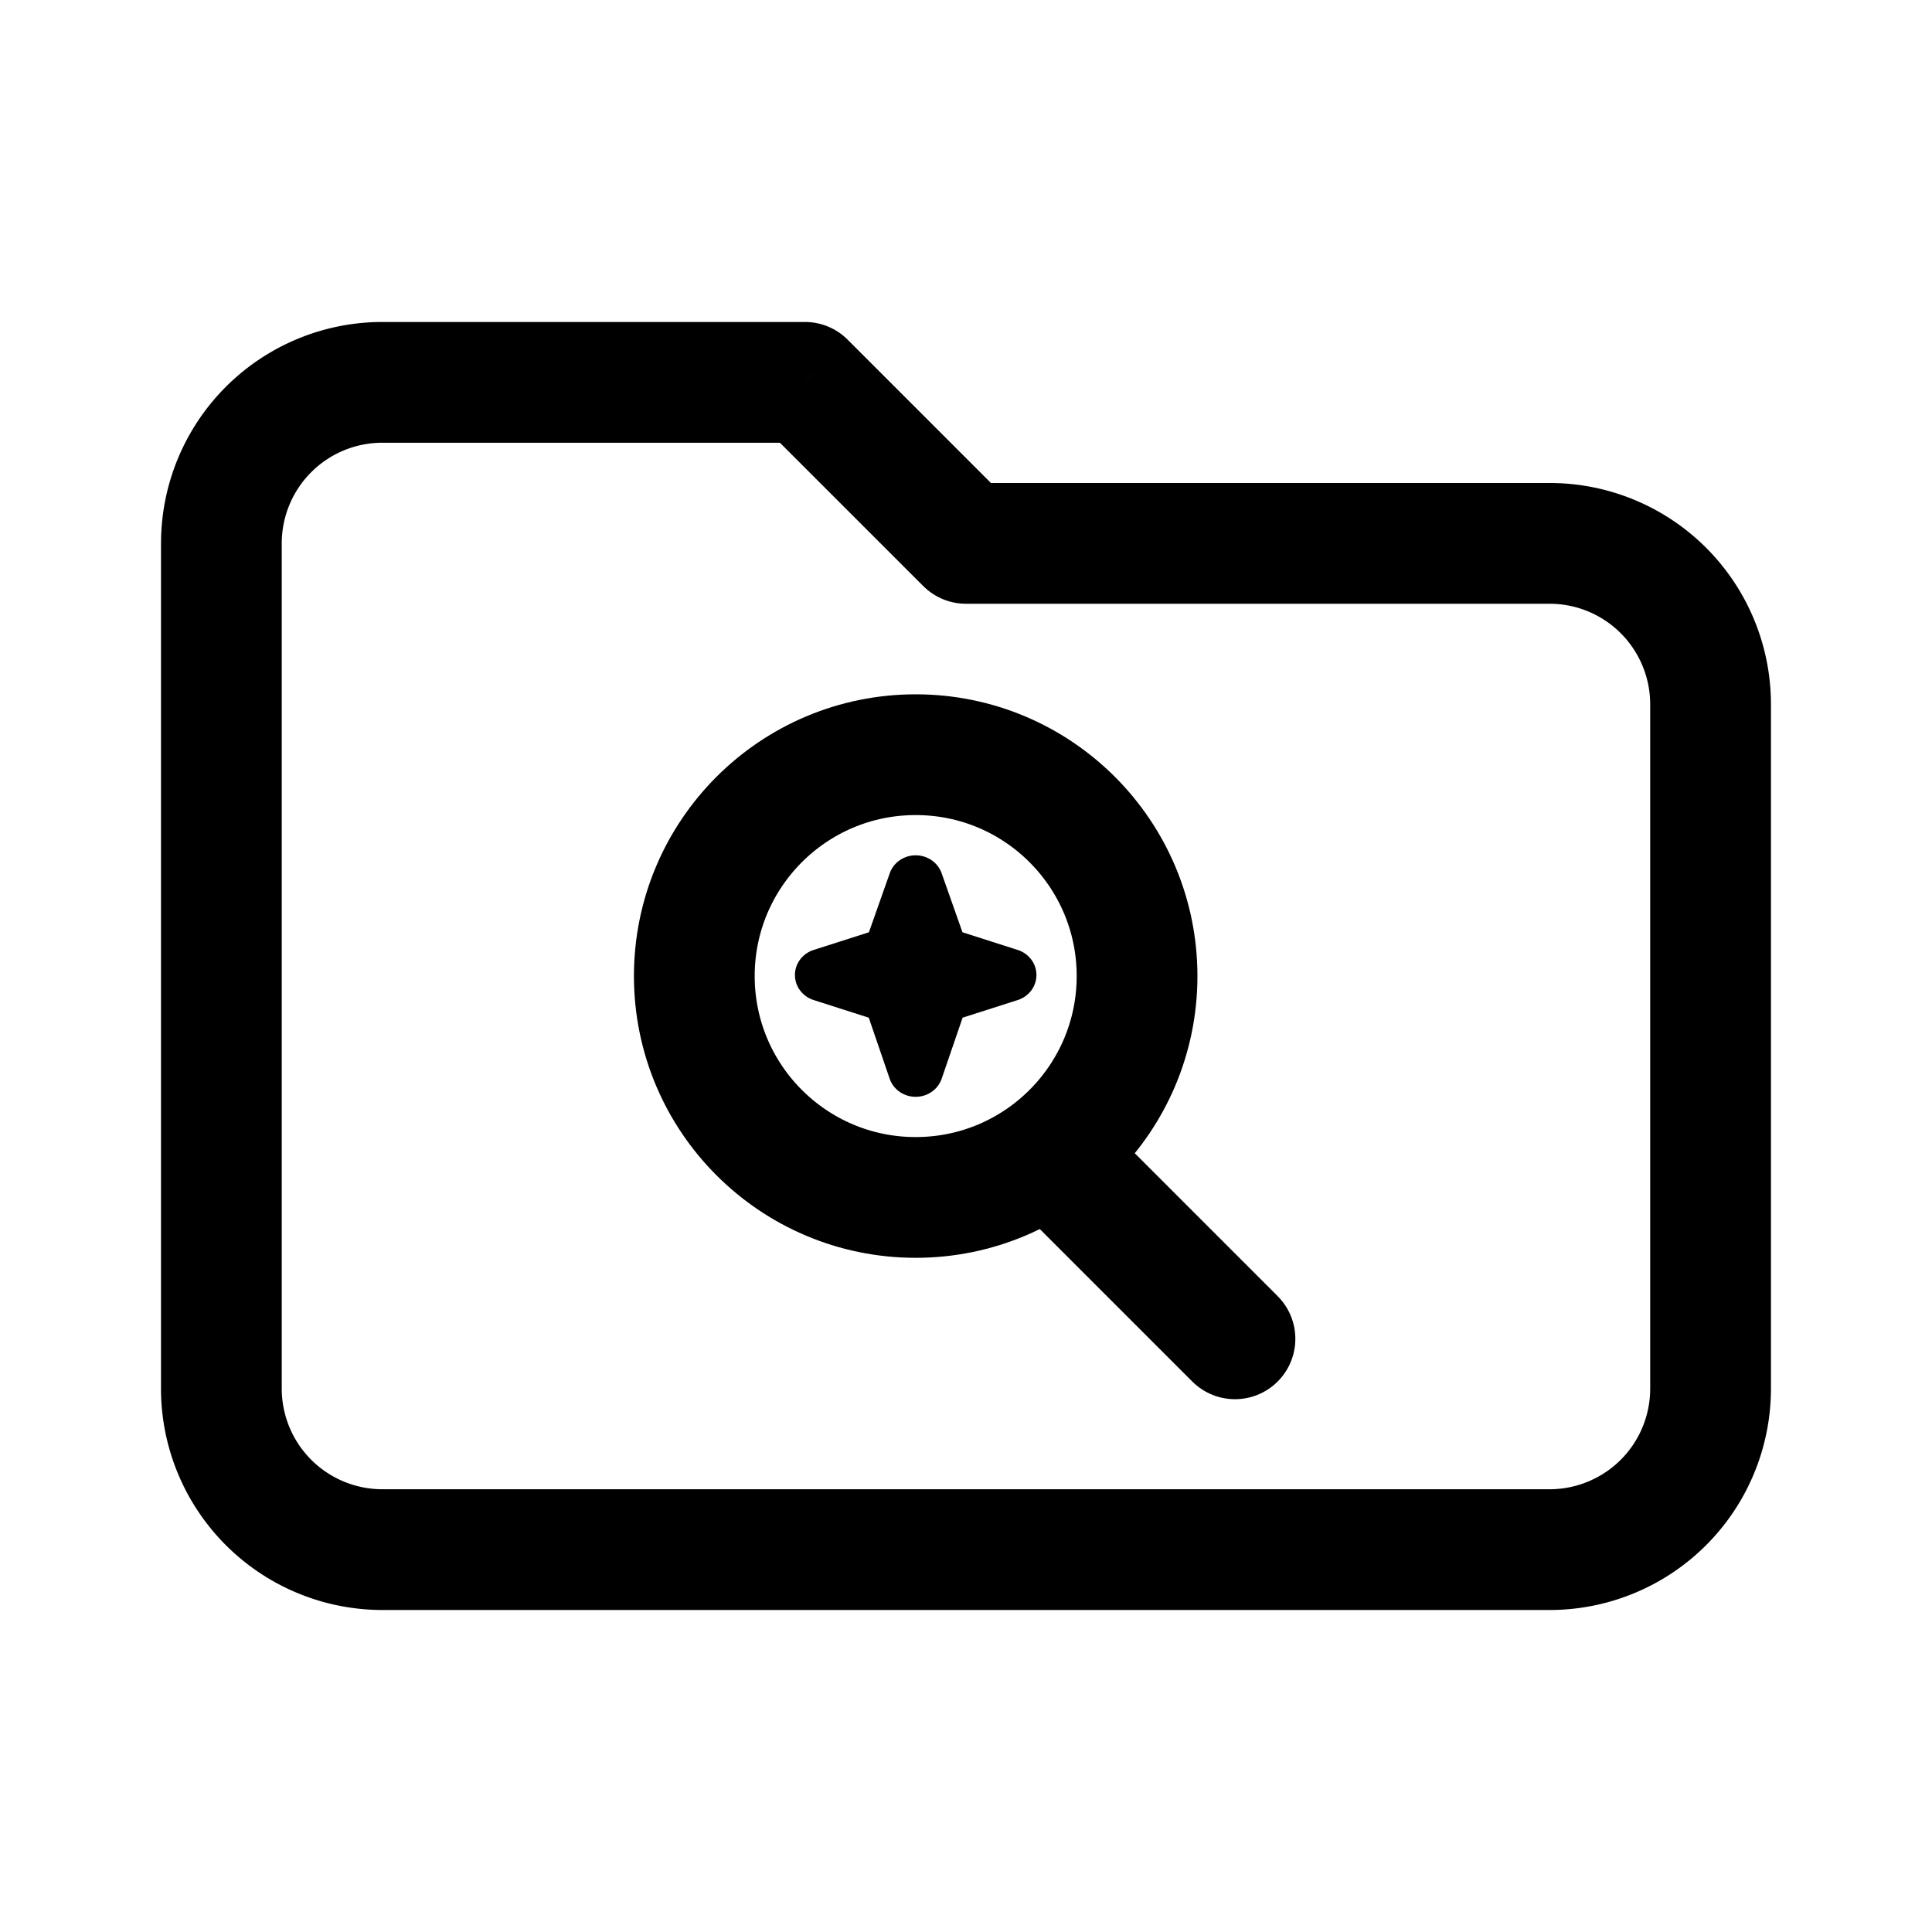 <svg xmlns="http://www.w3.org/2000/svg" width="192" height="192" stroke-linecap="round" stroke-linejoin="round" viewBox="0 0 192 192"><path d="m80 38 4.242-4.241A5.998 5.998 0 0 0 80 32m16 22-4.244 4.242A6.002 6.002 0 0 0 96 60m58 88H38v12h116M28 138V54H15.999v83.998M38 44h42V32H38m37.757 10.248 15.999 15.998 8.485-8.485-16-16.002M163.995 70v67.998h12V70M96 60h58V48H96M38 148a9.996 9.996 0 0 1-3.828-.763A9.999 9.999 0 0 1 28 138l-12.001-.002a21.998 21.998 0 0 0 13.581 20.324A22.016 22.016 0 0 0 38 160m116 0a21.997 21.997 0 0 0 21.994-22.002h-12a9.989 9.989 0 0 1-6.17 9.239A9.99 9.99 0 0 1 154 148m21.994-78A21.987 21.987 0 0 0 154 48v12a9.998 9.998 0 0 1 9.994 10M28 54a10 10 0 0 1 10-10.002v-12A21.997 21.997 0 0 0 16.003 54"/><path stroke="#000" stroke-width="4" d="m100.526 96.308-6.433-2.057-2.402-6.807a.632.632 0 0 0-.26-.32A.798.798 0 0 0 91 87a.798.798 0 0 0-.43.123.632.632 0 0 0-.26.321l-2.403 6.807-6.433 2.057a.718.718 0 0 0-.344.228.567.567 0 0 0-.13.358.57.57 0 0 0 .13.357.718.718 0 0 0 .344.228l6.43 2.06 2.401 7.011c.044.13.135.244.26.325a.8.8 0 0 0 .433.125.8.8 0 0 0 .433-.125.629.629 0 0 0 .26-.325l2.406-7.014 6.429-2.056a.719.719 0 0 0 .344-.229.565.565 0 0 0 .13-.357.566.566 0 0 0-.13-.358.72.72 0 0 0-.344-.228z"/><path fill="none" stroke="#000" stroke-width="12" d="M91 119c12.15 0 22-9.85 22-22s-9.85-22-22-22-22 9.85-22 22 9.85 22 22 22zm15-2.68 16.73 16.731"/></svg>